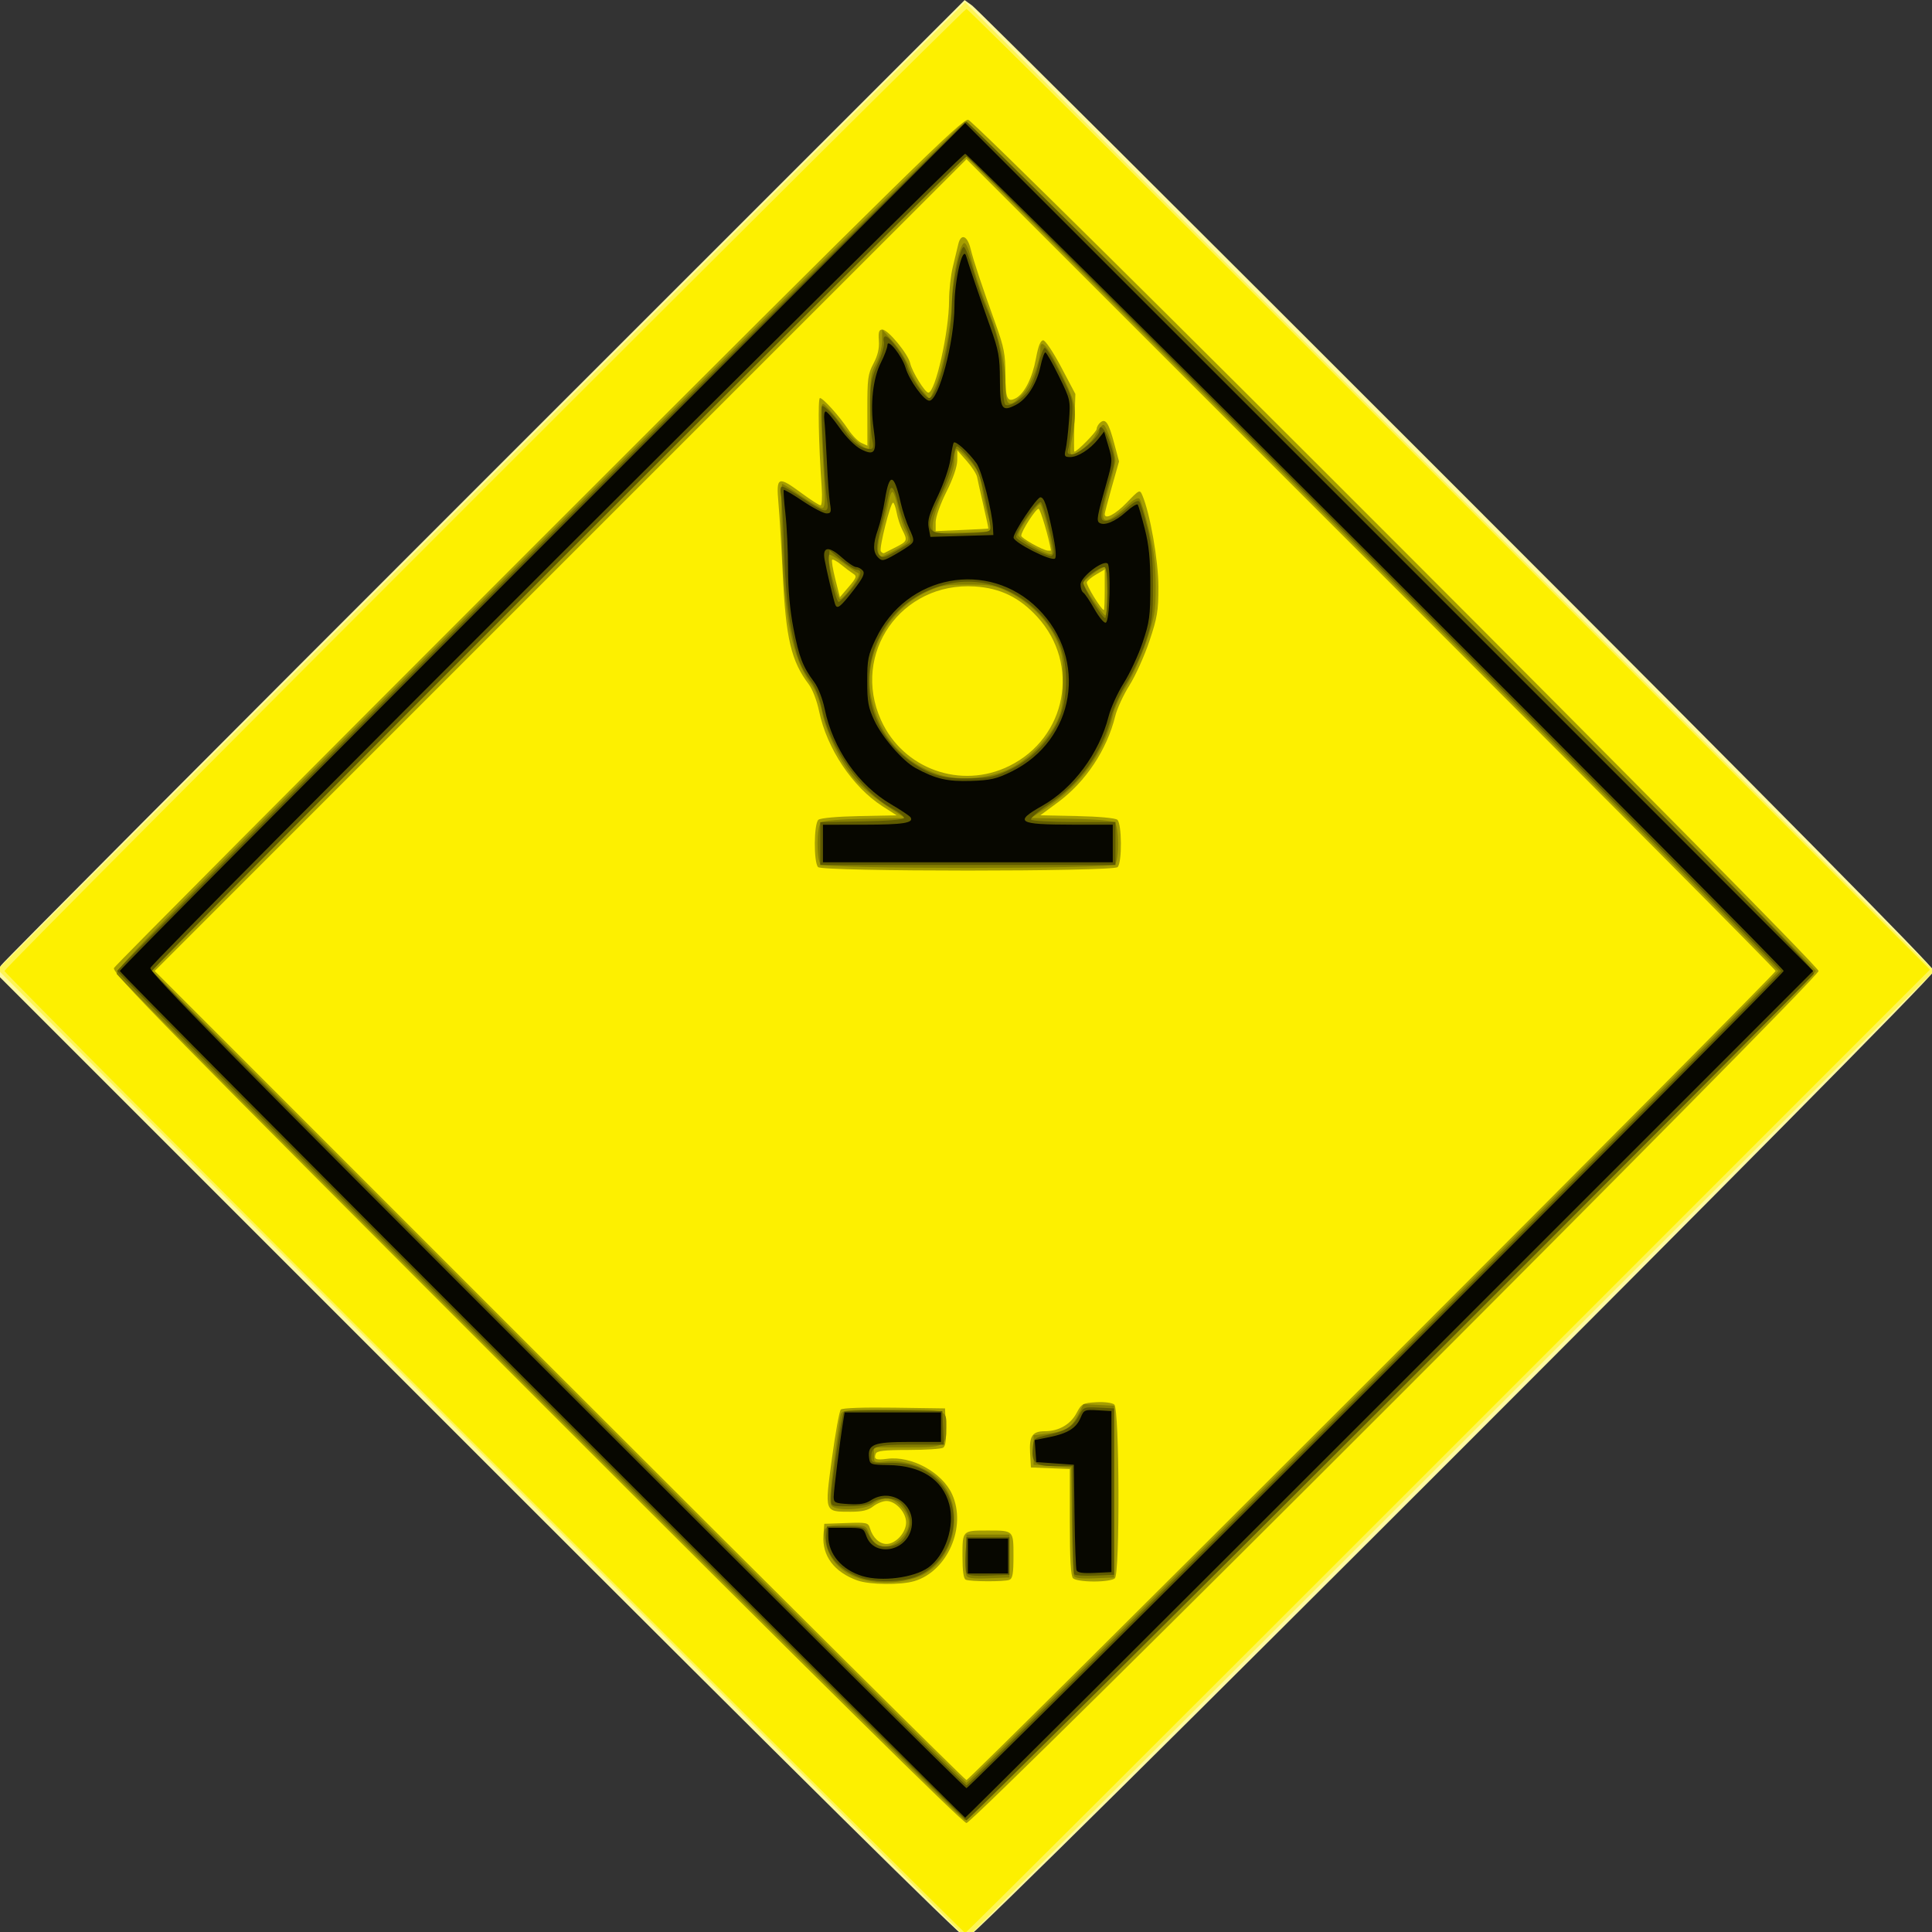 <?xml version="1.0" encoding="UTF-8" standalone="no"?>
<!-- Created with Inkscape (http://www.inkscape.org/) -->

<svg
   width="24mm"
   height="24mm"
   viewBox="0 0 24 24"
   version="1.1"
   id="svg5"
   inkscape:version="1.1.1 (3bf5ae0d25, 2021-09-20)"
   sodipodi:docname="Jaunes5-1.svg"
   xmlns:inkscape="http://www.inkscape.org/namespaces/inkscape"
   xmlns:sodipodi="http://sodipodi.sourceforge.net/DTD/sodipodi-0.dtd"
   xmlns="http://www.w3.org/2000/svg"
   xmlns:svg="http://www.w3.org/2000/svg">
  <rect x="0" y="0" width="24" height="24" fill="#333333" stroke="none"/>
  <sodipodi:namedview
     id="namedview7"
     pagecolor="#ffffff"
     bordercolor="#666666"
     borderopacity="1.0"
     inkscape:pageshadow="2"
     inkscape:pageopacity="0.0"
     inkscape:pagecheckerboard="0"
     inkscape:document-units="mm"
     showgrid="false"
     inkscape:zoom="0.65512531"
     inkscape:cx="-203.0146"
     inkscape:cy="335.05041"
     inkscape:window-width="1366"
     inkscape:window-height="705"
     inkscape:window-x="-8"
     inkscape:window-y="-8"
     inkscape:window-maximized="1"
     inkscape:current-layer="layer1" />
  <defs
     id="defs2" />
  <g
     inkscape:label="Capa 1"
     inkscape:groupmode="layer"
     id="layer1"
     transform="translate(15.947,28.864)">
    <g
       id="g4409"
       transform="matrix(0.128,0,0,0.127,-207.561,-4.207)" />
    <g
       id="g8877"
       transform="matrix(0.126,0,0,0.126,-0.761,-30.416)">
      <path
         style="fill:#fef9a1;stroke-width:0.265"
         d="m -73.361,155.831 -47.596,-47.598 0.549,-0.754 c 0.302,-0.415 21.798,-21.994 47.768,-47.953 l 47.219,-47.199 0.754,0.549 c 0.415,0.302 21.917,21.721 47.784,47.597 31.017,31.029 47.03,47.228 47.03,47.575 0,0.73 -94.653,95.381 -95.383,95.381 -0.35,0 -16.625,-16.098 -48.124,-47.598 z"
         id="path8891" />
      <path
         style="fill:#fef556;stroke-width:0.265"
         d="m -72.993,155.671 -47.757,-47.757 47.691,-47.691 47.691,-47.691 47.757,47.757 47.757,47.757 -47.692,47.691 -47.692,47.691 z"
         id="path8889" />
      <path
         style="fill:#fdf000;stroke-width:0.265"
         d="m -72.795,155.605 c -26.012,-26.012 -47.294,-47.414 -47.294,-47.559 0,-0.346 94.508,-94.853 94.854,-94.853 0.146,0 21.577,21.312 47.624,47.36 l 47.36,47.36 -47.492,47.493 c -26.121,26.121 -47.552,47.493 -47.625,47.493 -0.073,0 -21.415,-21.283 -47.427,-47.295 z"
         id="path8887" />
      <path
         style="fill:#a69e00;stroke-width:0.265"
         d="m -67.665,150.151 c -36.76,-36.763 -41.864,-41.962 -41.621,-42.399 0.152,-0.274 19.023,-19.238 41.935,-42.141 36.728,-36.714 41.732,-41.623 42.283,-41.481 0.901,0.231 83.836,83.247 83.836,83.918 0,0.731 -83.277,84.004 -84.007,84.004 -0.351,0 -14.66,-14.132 -42.427,-41.901 z m 82.447,-2.086 c 21.865,-21.864 39.754,-39.872 39.754,-40.018 0,-0.146 -17.949,-18.213 -39.886,-40.151 l -39.886,-39.886 -40.019,40.018 -40.019,40.018 39.886,39.886 c 21.937,21.937 40.005,39.886 40.15,39.886 0.146,0 18.154,-17.889 40.019,-39.753 z m -50.764,20.074 c -2.297,-0.821 -3.506,-2.43 -3.358,-4.469 l 0.081,-1.119 2.162,-0.076 c 2.054,-0.073 2.171,-0.046 2.346,0.529 0.282,0.924 0.929,1.532 1.63,1.532 0.906,0 1.931,-1.124 1.931,-2.117 0,-0.995 -1.026,-2.117 -1.937,-2.117 -0.351,0 -0.941,0.238 -1.311,0.529 -0.5,0.393 -1.073,0.529 -2.234,0.529 -2.59,0 -2.556,0.095 -1.834,-5.238 0.341,-2.517 0.736,-4.693 0.878,-4.835 0.155,-0.155 2.259,-0.23 5.266,-0.186 l 5.008,0.072 0.079,1.828 c 0.056,1.284 -0.023,1.893 -0.265,2.046 -0.189,0.12 -1.73,0.22 -3.424,0.222 -2.396,0.003 -3.112,0.086 -3.223,0.375 -0.211,0.549 0.01,0.647 1.123,0.498 2.392,-0.321 5.425,1.334 6.407,3.494 1.456,3.206 -0.445,7.583 -3.719,8.564 -1.334,0.4 -4.41,0.365 -5.607,-0.063 z m 10.68,-0.075 c -0.227,-0.092 -0.331,-0.821 -0.331,-2.332 0,-2.544 -0.024,-2.52 2.514,-2.52 2.536,0 2.514,-0.023 2.514,2.514 0,1.755 -0.083,2.224 -0.419,2.353 -0.494,0.19 -3.8,0.178 -4.278,-0.015 z m 10.57,-0.142 c -0.226,-0.226 -0.318,-1.832 -0.318,-5.545 v -5.227 l -1.918,-0.078 -1.918,-0.078 -0.081,-1.411 c -0.097,-1.69 0.222,-2.161 1.462,-2.161 1.358,0 2.519,-0.665 3.116,-1.786 0.498,-0.934 0.611,-0.997 1.94,-1.073 0.813,-0.046 1.57,0.051 1.786,0.231 0.507,0.421 0.562,16.623 0.058,17.127 -0.183,0.183 -1.058,0.318 -2.064,0.318 -1.005,0 -1.881,-0.135 -2.064,-0.318 z M -39.867,97.807 c -0.45,-0.45 -0.424,-4.291 0.031,-4.669 0.205,-0.17 1.867,-0.32 4.03,-0.363 l 3.682,-0.074 -1.392,-0.893 c -2.957,-1.896 -5.491,-5.695 -6.254,-9.375 -0.211,-1.018 -0.652,-2.168 -1.016,-2.646 -1.732,-2.278 -2.265,-4.539 -2.569,-10.899 -0.125,-2.619 -0.314,-5.745 -0.42,-6.945 -0.234,-2.664 -0.07,-2.735 2.297,-0.992 0.89,0.655 1.724,1.191 1.855,1.191 0.131,0 0.18,-0.804 0.109,-1.786 -0.301,-4.201 -0.391,-8.797 -0.172,-8.797 0.309,0 1.945,1.82 2.808,3.124 0.376,0.568 0.951,1.155 1.278,1.304 l 0.594,0.271 -0.007,-3.474 c -0.006,-3.13 0.054,-3.588 0.604,-4.624 0.422,-0.794 0.587,-1.49 0.532,-2.249 -0.063,-0.868 0.011,-1.099 0.348,-1.099 0.557,0 2.539,2.405 2.742,3.325 0.18,0.82 1.462,2.893 1.788,2.893 0.692,0 2.044,-6.014 2.044,-9.089 0,-0.998 0.166,-2.486 0.369,-3.308 0.203,-0.821 0.443,-1.821 0.534,-2.221 0.25,-1.104 0.887,-0.895 1.208,0.397 0.318,1.279 1.102,3.638 2.486,7.474 0.818,2.269 0.955,2.973 0.957,4.945 0.002,2.399 0.18,2.802 1.032,2.346 0.842,-0.45 1.625,-1.999 1.978,-3.907 0.228,-1.235 0.451,-1.797 0.713,-1.797 0.213,0 0.996,1.164 1.778,2.646 l 1.396,2.646 -0.093,2.844 c -0.051,1.564 -0.055,2.844 -0.008,2.844 0.272,0 2.203,-1.97 2.203,-2.247 0,-0.184 0.163,-0.469 0.362,-0.634 0.52,-0.431 0.827,0.039 1.377,2.106 l 0.463,1.738 -0.706,2.495 c -0.388,1.372 -0.705,2.584 -0.704,2.693 0.005,0.581 1.045,0.041 2.171,-1.128 1.243,-1.29 1.285,-1.31 1.536,-0.728 0.761,1.769 1.586,6.47 1.586,9.037 0,2.37 -0.11,3.029 -0.893,5.355 -0.491,1.459 -1.375,3.417 -1.965,4.351 -0.589,0.935 -1.218,2.294 -1.397,3.022 -0.817,3.329 -2.904,6.472 -5.641,8.497 l -1.748,1.293 3.621,0.074 c 2.119,0.043 3.766,0.194 3.97,0.363 0.455,0.378 0.481,4.22 0.031,4.669 -0.458,0.458 -29.069,0.458 -29.527,0 z m 18.84,-9.969 c 5.674,-2.793 7.038,-10.033 2.769,-14.704 -1.75,-1.915 -3.64,-2.834 -6.158,-2.996 -7.244,-0.465 -12.209,6.603 -9.251,13.17 2.175,4.829 7.881,6.874 12.641,4.53 z m 9.418,-17.377 v -1.999 l -0.823,0.478 c -0.453,0.263 -0.877,0.613 -0.942,0.778 -0.099,0.25 1.431,2.743 1.684,2.743 0.045,0 0.081,-0.9 0.081,-1.999 z m -24.785,-1.573 c -0.231,-0.146 -0.767,-0.547 -1.19,-0.893 -0.423,-0.346 -0.829,-0.569 -0.902,-0.496 -0.073,0.073 0.069,0.935 0.316,1.916 l 0.448,1.784 0.875,-1.023 c 0.76,-0.89 0.82,-1.058 0.454,-1.288 z m 4.214,-2.636 c 1.11,-0.565 1.147,-0.664 0.618,-1.686 -0.206,-0.398 -0.457,-1.166 -0.559,-1.707 -0.101,-0.541 -0.262,-0.983 -0.356,-0.983 -0.262,0 -1.393,4.49 -1.207,4.791 0.09,0.145 0.242,0.225 0.337,0.177 0.096,-0.048 0.621,-0.314 1.166,-0.592 z m 15.269,0.32 c -0.216,-1.288 -1.028,-4.028 -1.211,-4.09 -0.244,-0.081 -1.728,2.216 -1.716,2.657 0.007,0.243 2.081,1.407 2.608,1.464 0.182,0.02 0.326,0.006 0.32,-0.031 z m -6.172,-2.147 c 0.019,-0.02 -0.2,-1.048 -0.486,-2.285 -0.286,-1.237 -0.566,-2.493 -0.621,-2.79 -0.056,-0.298 -0.517,-1.012 -1.025,-1.587 l -0.924,-1.046 -0.011,0.998 c -0.007,0.62 -0.412,1.796 -1.069,3.103 -0.599,1.192 -1.058,2.486 -1.058,2.983 v 0.878 l 2.58,-0.109 c 1.419,-0.06 2.595,-0.125 2.614,-0.145 z"
         id="path8885" />
      <path
         style="fill:#857e00;stroke-width:0.265"
         d="m -67.253,150.314 c -22.82,-22.81 -41.616,-41.698 -41.768,-41.972 -0.243,-0.438 4.853,-5.629 41.489,-42.267 22.971,-22.973 41.945,-41.768 42.164,-41.768 0.434,0 83.874,83.308 83.874,83.741 0,0.431 -83.44,83.74 -83.871,83.74 -0.217,0 -19.066,-18.663 -41.886,-41.473 z m 82.167,-2.116 c 21.937,-21.937 39.886,-40.005 39.886,-40.151 0,-0.146 -18.038,-18.303 -40.084,-40.349 l -40.084,-40.083 -40.15,40.15 -40.15,40.15 40.083,40.084 c 22.046,22.046 40.202,40.084 40.348,40.084 0.146,0 18.213,-17.949 40.151,-39.886 z m -49.421,20.031 c -2.453,-0.335 -4.141,-1.682 -4.584,-3.659 -0.395,-1.762 -0.265,-1.886 1.99,-1.886 1.954,0 1.972,0.006 2.248,0.799 0.521,1.496 1.955,1.743 3.154,0.544 0.528,-0.528 0.773,-1.038 0.773,-1.608 0,-1.027 -1.247,-2.381 -2.193,-2.381 -0.355,0 -0.949,0.238 -1.319,0.529 -0.797,0.627 -3.641,0.759 -4.113,0.191 -0.2,-0.241 -0.132,-1.48 0.237,-4.299 0.285,-2.179 0.577,-4.229 0.65,-4.556 0.132,-0.592 0.164,-0.595 5.127,-0.595 5.517,0 5.315,-0.067 5.315,1.759 0,1.865 -0.159,1.945 -3.846,1.945 h -3.298 v 0.761 c 0,0.746 0.024,0.759 1.191,0.627 1.523,-0.172 3.309,0.331 4.663,1.312 3.532,2.559 2.35,8.958 -1.885,10.208 -1.415,0.417 -2.645,0.51 -4.111,0.31 z m 9.254,-0.599 c -0.078,-0.203 -0.106,-1.19 -0.062,-2.194 l 0.079,-1.826 h 2.117 2.117 v 2.117 2.117 l -2.055,0.077 c -1.565,0.059 -2.088,-0.01 -2.196,-0.291 z m 10.598,0.027 c -0.07,-0.188 -0.157,-2.664 -0.195,-5.502 l -0.068,-5.159 -1.852,-0.132 -1.852,-0.132 v -1.455 -1.455 l 1.342,-0.164 c 1.796,-0.219 2.391,-0.58 3.035,-1.842 l 0.542,-1.062 1.509,0.079 1.509,0.079 v 8.467 8.467 l -1.922,0.078 c -1.389,0.056 -1.957,-0.017 -2.049,-0.265 z M -39.603,97.542 c -0.444,-0.444 -0.419,-3.767 0.031,-4.141 0.209,-0.173 1.937,-0.319 4.299,-0.363 l 3.95,-0.073 -1.911,-1.272 c -1.051,-0.7 -2.394,-1.831 -2.985,-2.514 -1.426,-1.647 -2.829,-4.525 -3.289,-6.746 -0.225,-1.087 -0.65,-2.164 -1.072,-2.716 -1.828,-2.397 -2.674,-6.66 -2.869,-14.467 -0.072,-2.874 -0.052,-5.224 0.045,-5.223 0.097,0.002 0.941,0.537 1.876,1.191 0.935,0.653 1.857,1.188 2.048,1.188 0.269,0 0.319,-0.518 0.222,-2.315 -0.39,-7.246 -0.398,-8.047 -0.073,-7.939 0.178,0.059 0.947,0.926 1.71,1.926 1.195,1.568 2.181,2.464 2.748,2.498 0.084,0.005 0.144,-1.628 0.132,-3.629 -0.019,-3.29 0.036,-3.745 0.574,-4.752 0.341,-0.638 0.6,-1.599 0.607,-2.249 l 0.012,-1.135 1.113,1.241 c 0.612,0.683 1.316,1.814 1.565,2.514 0.249,0.7 0.804,1.689 1.234,2.198 l 0.782,0.926 0.526,-1.219 c 0.755,-1.749 1.632,-6.323 1.662,-8.674 0.028,-2.185 0.718,-5.356 1.2,-5.512 0.179,-0.058 0.49,0.681 0.771,1.833 0.259,1.061 0.817,2.763 1.238,3.782 1.335,3.226 2.057,6.113 2.057,8.232 0,2.302 0.339,2.511 1.713,1.055 0.785,-0.833 1.727,-3.273 1.727,-4.475 0,-1.153 0.824,-0.187 2.106,2.467 1.504,3.114 1.548,3.448 0.915,6.943 -0.099,0.546 -0.075,0.992 0.053,0.991 0.613,-0.003 2.006,-1.152 2.402,-1.982 0.243,-0.51 0.579,-0.928 0.747,-0.928 0.285,0 1.185,2.7 1.185,3.556 0,0.214 -0.31,1.468 -0.688,2.787 -0.775,2.701 -0.723,3.381 0.221,2.897 0.33,-0.169 1.046,-0.734 1.591,-1.255 0.632,-0.604 1.084,-0.856 1.245,-0.695 0.139,0.139 0.556,1.503 0.926,3.03 0.502,2.074 0.673,3.483 0.673,5.569 2.646e-4,2.472 -0.102,3.097 -0.893,5.445 -0.491,1.459 -1.378,3.419 -1.97,4.357 -0.592,0.937 -1.199,2.249 -1.348,2.915 -0.819,3.654 -3.2,6.955 -6.637,9.204 l -1.455,0.952 3.95,0.073 c 2.363,0.044 4.091,0.19 4.299,0.363 0.45,0.374 0.476,3.697 0.031,4.141 -0.458,0.458 -28.54,0.458 -28.998,0 z m 18.446,-9.351 c 1.881,-0.844 4.002,-2.944 4.864,-4.817 0.472,-1.026 0.579,-1.743 0.581,-3.903 0.002,-2.319 -0.086,-2.833 -0.708,-4.159 -0.876,-1.87 -2.664,-3.644 -4.657,-4.623 -1.335,-0.656 -1.807,-0.743 -4.026,-0.743 -2.175,0 -2.718,0.096 -4.031,0.711 -3.939,1.846 -6.296,6.301 -5.492,10.384 0.74,3.76 3.17,6.518 6.752,7.664 1.906,0.61 4.689,0.397 6.718,-0.514 z m 9.812,-17.583 c 0,-1.51 -0.103,-2.381 -0.282,-2.381 -0.353,0 -2.099,1.316 -2.099,1.582 0,0.327 1.95,3.18 2.173,3.18 0.114,0 0.208,-1.072 0.208,-2.381 z m -25.164,-0.467 c 0.57,-0.781 0.782,-1.267 0.58,-1.334 -0.174,-0.058 -0.858,-0.518 -1.518,-1.023 -0.661,-0.504 -1.269,-0.85 -1.351,-0.767 -0.25,0.25 0.796,4.386 1.105,4.368 0.158,-0.009 0.691,-0.569 1.184,-1.244 z m 4.361,-3.657 c 1.343,-0.751 1.394,-0.863 0.858,-1.909 -0.201,-0.393 -0.518,-1.399 -0.704,-2.236 -0.186,-0.837 -0.432,-1.521 -0.548,-1.521 -0.116,0 -0.287,0.446 -0.381,0.992 -0.094,0.546 -0.399,1.755 -0.678,2.688 -0.477,1.593 -0.471,2.67 0.015,2.67 0.117,0 0.764,-0.308 1.437,-0.684 z m 14.965,-1.967 c -0.294,-1.232 -0.64,-2.345 -0.769,-2.474 -0.216,-0.216 -2.001,2.247 -2.181,3.009 -0.087,0.369 3.005,2.13 3.293,1.875 0.106,-0.094 -0.048,-1.178 -0.342,-2.41 z m -5.578,0.13 c 0.051,-0.049 -0.091,-0.663 -0.317,-1.364 -0.225,-0.701 -0.491,-1.869 -0.59,-2.597 -0.099,-0.728 -0.298,-1.561 -0.443,-1.852 -0.326,-0.657 -1.815,-2.249 -2.103,-2.249 -0.117,0 -0.213,0.479 -0.213,1.064 0,0.714 -0.348,1.756 -1.058,3.169 -0.917,1.823 -1.339,3.599 -0.949,3.991 0.127,0.127 5.532,-0.027 5.672,-0.162 z"
         id="path8883" />
      <path
         style="fill:#5f5a00;stroke-width:0.265"
         d="m -67.239,150.049 c -22.956,-22.956 -41.738,-41.857 -41.738,-42.003 0,-0.346 83.396,-83.74 83.742,-83.74 0.146,0 19.06,18.796 42.031,41.768 36.636,36.638 41.731,41.83 41.489,42.267 -0.395,0.711 -83.206,83.446 -83.523,83.446 -0.145,0 -19.045,-18.782 -42.001,-41.738 z m 82.285,-1.719 c 22.01,-22.01 40.019,-40.137 40.019,-40.282 0,-0.346 -79.954,-80.302 -80.3,-80.302 -0.346,0 -80.302,79.954 -80.302,80.3 0,0.346 79.954,80.302 80.3,80.302 0.146,0 18.273,-18.008 40.283,-40.018 z M -35.764,167.834 c -2.2,-0.807 -3.481,-2.419 -3.312,-4.166 l 0.082,-0.852 h 1.844 c 1.621,0 1.878,0.069 2.127,0.567 0.522,1.047 0.984,1.417 1.767,1.417 1.123,0 1.794,-0.445 2.225,-1.477 0.328,-0.784 0.328,-1.025 0,-1.809 -0.208,-0.498 -0.618,-1.033 -0.912,-1.191 -0.753,-0.403 -1.964,-0.355 -2.569,0.103 -0.33,0.25 -1.15,0.391 -2.3,0.397 -1.783,0.008 -1.786,0.007 -1.786,-0.735 0,-1.297 1.05,-8.35 1.277,-8.576 0.12,-0.12 2.352,-0.185 4.96,-0.145 l 4.743,0.072 0.079,1.654 0.079,1.654 h -3.267 c -3.456,0 -3.902,0.141 -3.902,1.23 0,0.561 0.101,0.593 1.786,0.564 2.181,-0.038 3.795,0.604 5.016,1.995 2.709,3.085 1.023,8.408 -2.982,9.417 -1.532,0.386 -3.726,0.334 -4.956,-0.118 z m 10.51,-0.473 c -0.078,-0.204 -0.106,-1.073 -0.062,-1.929 l 0.08,-1.558 h 2.117 2.117 v 1.852 1.852 l -2.055,0.077 c -1.574,0.059 -2.088,-0.01 -2.197,-0.294 z m 10.656,0.183 c -0.103,-0.103 -0.187,-2.548 -0.187,-5.434 v -5.248 h -1.687 c -1.976,0 -2.353,-0.298 -2.232,-1.763 0.083,-0.998 0.095,-1.009 1.666,-1.356 1.696,-0.375 2.349,-0.814 2.956,-1.987 0.361,-0.697 0.472,-0.736 1.891,-0.662 l 1.508,0.079 v 8.202 8.202 l -1.864,0.077 c -1.025,0.042 -1.948,-0.007 -2.051,-0.11 z M -39.656,95.485 v -2.11 l 4.102,-0.073 c 2.461,-0.044 4.124,-0.179 4.158,-0.337 0.031,-0.146 -0.475,-0.555 -1.125,-0.909 -3.166,-1.728 -6.167,-5.97 -6.961,-9.838 -0.206,-1.003 -0.646,-2.134 -1.029,-2.646 -1.111,-1.483 -1.444,-2.355 -2.007,-5.26 -0.355,-1.827 -0.591,-4.408 -0.69,-7.541 -0.083,-2.619 -0.224,-5.149 -0.313,-5.622 -0.103,-0.543 -0.056,-0.86 0.126,-0.86 0.159,0 1.087,0.536 2.064,1.191 2.235,1.499 2.573,1.524 2.346,0.176 -0.212,-1.257 -0.638,-9.131 -0.502,-9.283 0.18,-0.202 1.417,1.118 2.219,2.369 0.753,1.174 1.673,1.843 2.532,1.843 0.318,0 0.356,-0.197 0.194,-0.992 -0.112,-0.546 -0.2,-2.064 -0.196,-3.373 0.006,-2.038 0.114,-2.619 0.753,-4.027 0.413,-0.912 0.683,-1.885 0.606,-2.183 -0.082,-0.313 -0.013,-0.533 0.166,-0.528 0.415,0.011 1.918,2.08 2.113,2.908 0.222,0.942 1.746,3.17 2.168,3.17 0.822,0 2.234,-5.732 2.254,-9.149 0.012,-1.975 0.759,-5.667 1.163,-5.749 0.136,-0.028 0.565,1.021 0.952,2.331 0.387,1.31 0.953,2.941 1.258,3.624 1.108,2.483 1.643,4.821 1.643,7.17 0,1.249 0.116,2.342 0.257,2.43 0.44,0.272 1.783,-0.602 2.361,-1.537 0.304,-0.491 0.71,-1.588 0.903,-2.438 0.193,-0.85 0.466,-1.583 0.607,-1.63 0.141,-0.047 0.834,1.089 1.54,2.524 1.281,2.604 1.284,2.614 1.136,4.699 -0.081,1.149 -0.23,2.358 -0.332,2.685 -0.151,0.488 -0.083,0.595 0.375,0.595 0.656,0 2.677,-1.738 2.677,-2.302 0,-0.895 0.687,-0.058 1.12,1.367 0.453,1.489 0.452,1.592 -0.049,3.287 -0.917,3.102 -1.064,4.018 -0.671,4.169 0.468,0.18 1.391,-0.316 2.444,-1.313 0.522,-0.494 0.95,-0.716 1.088,-0.564 0.125,0.138 0.482,1.288 0.793,2.556 0.429,1.748 0.566,3.127 0.566,5.705 0,3.048 -0.079,3.633 -0.762,5.655 -0.419,1.24 -1.256,3.038 -1.86,3.993 -0.604,0.956 -1.275,2.434 -1.491,3.284 -0.915,3.595 -3.064,6.602 -6.214,8.696 -1.016,0.676 -1.78,1.338 -1.698,1.471 0.083,0.134 1.989,0.243 4.236,0.243 h 4.085 v 2.117 2.117 H -25.103 -39.656 Z m 18.848,-7.36 c 2.122,-1.045 3.916,-2.961 4.761,-5.082 0.874,-2.195 0.824,-5.44 -0.116,-7.466 -1.9,-4.097 -6.321,-6.537 -10.462,-5.774 -8.791,1.62 -11.243,12.688 -3.926,17.722 1.791,1.232 3.201,1.611 5.719,1.538 1.94,-0.057 2.504,-0.188 4.024,-0.937 z M -11.345,70.74 c 0,-1.765 -0.094,-2.514 -0.314,-2.514 -0.513,0 -2.063,1.161 -2.065,1.548 -0.002,0.47 1.86,3.479 2.152,3.479 0.125,0 0.227,-1.131 0.227,-2.514 z m -25.324,-0.249 c 1.016,-1.216 1.256,-2 0.61,-2 -0.205,0 -0.889,-0.433 -1.521,-0.963 l -1.15,-0.963 -0.087,0.73 c -0.097,0.816 0.704,4.371 0.985,4.371 0.099,0 0.622,-0.529 1.162,-1.175 z m 5.844,-4.67 c 0.128,-0.111 -0.008,-0.713 -0.304,-1.346 -0.295,-0.629 -0.679,-1.77 -0.853,-2.534 -0.371,-1.623 -0.719,-1.977 -0.922,-0.936 -0.079,0.406 -0.339,1.512 -0.577,2.458 -0.653,2.596 -0.708,3.144 -0.355,3.569 0.28,0.337 0.487,0.296 1.552,-0.311 0.676,-0.385 1.333,-0.79 1.46,-0.901 z m 14.186,0.884 c -0.004,-0.793 -0.98,-4.594 -1.25,-4.864 -0.259,-0.259 -2.452,2.798 -2.452,3.417 0,0.292 2.7,1.788 3.373,1.87 0.182,0.022 0.33,-0.168 0.329,-0.423 z m -6.254,-2.503 c -0.021,-0.333 -0.274,-1.707 -0.562,-3.052 -0.43,-2.004 -0.701,-2.661 -1.501,-3.638 -0.537,-0.656 -1.08,-1.192 -1.207,-1.192 -0.127,0 -0.305,0.566 -0.395,1.257 -0.091,0.691 -0.634,2.271 -1.207,3.51 -1.729,3.738 -1.619,3.939 2.084,3.816 2.755,-0.092 2.825,-0.11 2.788,-0.7 z"
         id="path8881" />
      <path
         style="fill:#070700;stroke-width:0.265"
         d="m -67.106,149.916 c -22.883,-22.883 -41.605,-41.725 -41.605,-41.871 0,-0.146 18.752,-19.017 41.672,-41.936 L -25.368,24.439 16.436,66.242 58.24,108.046 16.503,149.784 c -22.956,22.956 -41.798,41.738 -41.871,41.738 -0.073,0 -18.855,-18.723 -41.738,-41.606 z m 82.285,-1.455 C 37.262,126.379 55.33,108.193 55.33,108.047 c 0,-0.431 -80.264,-80.566 -80.696,-80.566 -0.481,0 -80.11,79.566 -80.335,80.271 -0.127,0.397 8.059,8.718 40.02,40.68 22.099,22.099 40.299,40.18 40.444,40.18 0.146,0 18.332,-18.068 40.415,-40.15 z m -50.664,19.249 c -2.044,-0.615 -3.377,-2.173 -3.377,-3.944 v -0.82 h 1.734 c 1.691,0 1.74,0.02 2.012,0.799 0.714,2.049 3.815,1.615 4.41,-0.618 0.632,-2.374 -1.921,-4.238 -3.959,-2.892 -0.511,0.337 -1.098,0.437 -2.183,0.371 -1.36,-0.083 -1.484,-0.143 -1.484,-0.719 0,-0.594 0.631,-5.6 0.939,-7.459 l 0.143,-0.86 h 4.751 4.751 v 1.455 1.455 h -3.156 c -3.486,0 -4.089,0.238 -3.936,1.555 0.078,0.672 0.14,0.695 1.933,0.726 3.21,0.055 5.309,1.414 5.969,3.865 0.581,2.156 -0.374,5.039 -2.068,6.243 -1.41,1.002 -4.578,1.414 -6.478,0.842 z m 10.381,-1.986 v -1.72 h 1.984 1.984 v 1.72 1.72 h -1.984 -1.984 z m 10.714,1.402 c -0.07,-0.189 -0.158,-2.606 -0.195,-5.371 l -0.068,-5.027 -1.852,-0.132 -1.852,-0.132 -0.079,-1.085 -0.079,-1.085 1.462,-0.294 c 1.797,-0.361 2.644,-0.892 3.073,-1.927 0.312,-0.753 0.398,-0.789 1.68,-0.715 l 1.352,0.079 v 7.938 7.938 l -1.657,0.079 c -1.175,0.056 -1.694,-0.021 -1.784,-0.265 z M -39.391,95.479 v -1.852 l 4.035,-0.004 c 3.874,-0.004 4.946,-0.171 4.607,-0.72 -0.086,-0.14 -0.949,-0.717 -1.917,-1.283 -3.245,-1.898 -5.749,-5.492 -6.552,-9.402 -0.206,-1.003 -0.646,-2.134 -1.029,-2.646 -1.128,-1.506 -1.503,-2.475 -2.053,-5.31 -0.347,-1.787 -0.53,-3.822 -0.532,-5.902 -0.002,-1.746 -0.118,-4.18 -0.259,-5.408 -0.141,-1.228 -0.213,-2.277 -0.159,-2.33 0.054,-0.054 0.907,0.445 1.895,1.108 0.989,0.663 2.029,1.206 2.312,1.206 0.448,0 0.493,-0.129 0.348,-0.992 -0.092,-0.546 -0.231,-2.421 -0.31,-4.167 -0.079,-1.746 -0.19,-3.562 -0.248,-4.035 -0.058,-0.473 0.002,-0.86 0.134,-0.86 0.131,0 0.749,0.726 1.372,1.613 0.668,0.95 1.531,1.817 2.1,2.109 1.37,0.703 1.597,0.338 1.254,-2.015 -0.353,-2.419 -0.073,-4.965 0.718,-6.525 0.348,-0.688 0.638,-1.463 0.644,-1.722 0.017,-0.728 1.434,1.052 1.794,2.252 0.368,1.229 1.814,3.229 2.334,3.229 0.93,0 2.472,-5.818 2.48,-9.356 0.006,-2.554 0.82,-6.029 1.15,-4.904 0.239,0.815 1.49,4.489 2.379,6.983 0.83,2.33 0.944,2.955 0.954,5.234 0.012,2.898 0.187,3.169 1.576,2.451 1.085,-0.561 2.05,-2.072 2.416,-3.782 0.163,-0.764 0.381,-1.389 0.485,-1.389 0.104,0 0.705,1.055 1.337,2.344 1.134,2.314 1.147,2.371 0.993,4.432 -0.086,1.148 -0.235,2.415 -0.332,2.815 -0.154,0.638 -0.099,0.727 0.451,0.726 0.769,-0.002 1.959,-0.762 2.752,-1.757 l 0.595,-0.746 0.428,1.442 c 0.415,1.396 0.408,1.513 -0.213,3.7 -0.909,3.201 -0.989,3.659 -0.673,3.854 0.499,0.308 1.562,-0.132 2.616,-1.084 0.566,-0.512 1.09,-0.833 1.163,-0.713 0.074,0.119 0.381,1.186 0.684,2.37 0.417,1.633 0.55,2.978 0.55,5.565 0,3.062 -0.078,3.644 -0.762,5.667 -0.419,1.24 -1.256,3.038 -1.86,3.993 -0.604,0.956 -1.275,2.434 -1.491,3.284 -0.927,3.642 -3.483,7.086 -6.536,8.808 -2.828,1.595 -2.419,1.857 2.91,1.862 l 4.035,0.004 v 1.852 1.852 h -14.287 -14.287 z m 18.6,-7.098 c 6.276,-3.09 7.574,-11.081 2.608,-16.047 -4.892,-4.892 -12.986,-3.382 -16.002,2.984 -0.75,1.583 -0.84,2.028 -0.84,4.154 0,2.03 0.105,2.604 0.709,3.894 0.777,1.657 2.784,3.97 4.045,4.661 1.97,1.08 3.153,1.357 5.466,1.281 1.948,-0.064 2.536,-0.2 4.014,-0.927 z m 9.654,-17.507 c 0.042,-1.504 -0.037,-2.846 -0.175,-2.984 -0.424,-0.424 -2.679,1.305 -2.679,2.054 0,0.348 0.124,0.71 0.275,0.803 0.151,0.093 0.642,0.82 1.09,1.615 0.448,0.795 0.95,1.4 1.114,1.346 0.19,-0.063 0.327,-1.098 0.375,-2.833 z M -36.374,70.499 c 0.933,-1.205 1.143,-1.645 0.917,-1.918 -0.162,-0.195 -0.458,-0.354 -0.658,-0.354 -0.2,0 -0.839,-0.43 -1.421,-0.955 -1.278,-1.154 -1.921,-1.072 -1.69,0.217 0.179,1 0.857,3.875 1.037,4.398 0.188,0.546 0.507,0.302 1.815,-1.387 z m 5.683,-4.541 c 0.309,-0.281 0.282,-0.509 -0.172,-1.479 -0.295,-0.631 -0.684,-1.802 -0.863,-2.602 -0.659,-2.941 -1.122,-3.009 -1.564,-0.233 -0.153,0.963 -0.458,2.258 -0.676,2.878 -0.508,1.441 -0.503,2.239 0.019,2.761 0.378,0.378 0.528,0.352 1.654,-0.288 0.681,-0.387 1.402,-0.853 1.603,-1.036 z m 13.948,-1.096 c -0.561,-2.7 -0.84,-3.514 -1.205,-3.514 -0.353,0 -2.66,3.455 -2.649,3.966 0.011,0.491 3.724,2.373 4.08,2.069 0.158,-0.135 0.074,-1.077 -0.226,-2.52 z m -5.881,-0.53 c -0.074,-1.582 -1.108,-5.613 -1.623,-6.33 -0.798,-1.111 -2.101,-2.288 -2.252,-2.035 -0.072,0.121 -0.218,0.862 -0.324,1.646 -0.106,0.784 -0.669,2.419 -1.251,3.633 -0.848,1.767 -1.025,2.386 -0.89,3.105 l 0.169,0.898 3.103,-0.091 3.103,-0.091 z"
         id="path8879" />
    </g>
  </g>
</svg>
